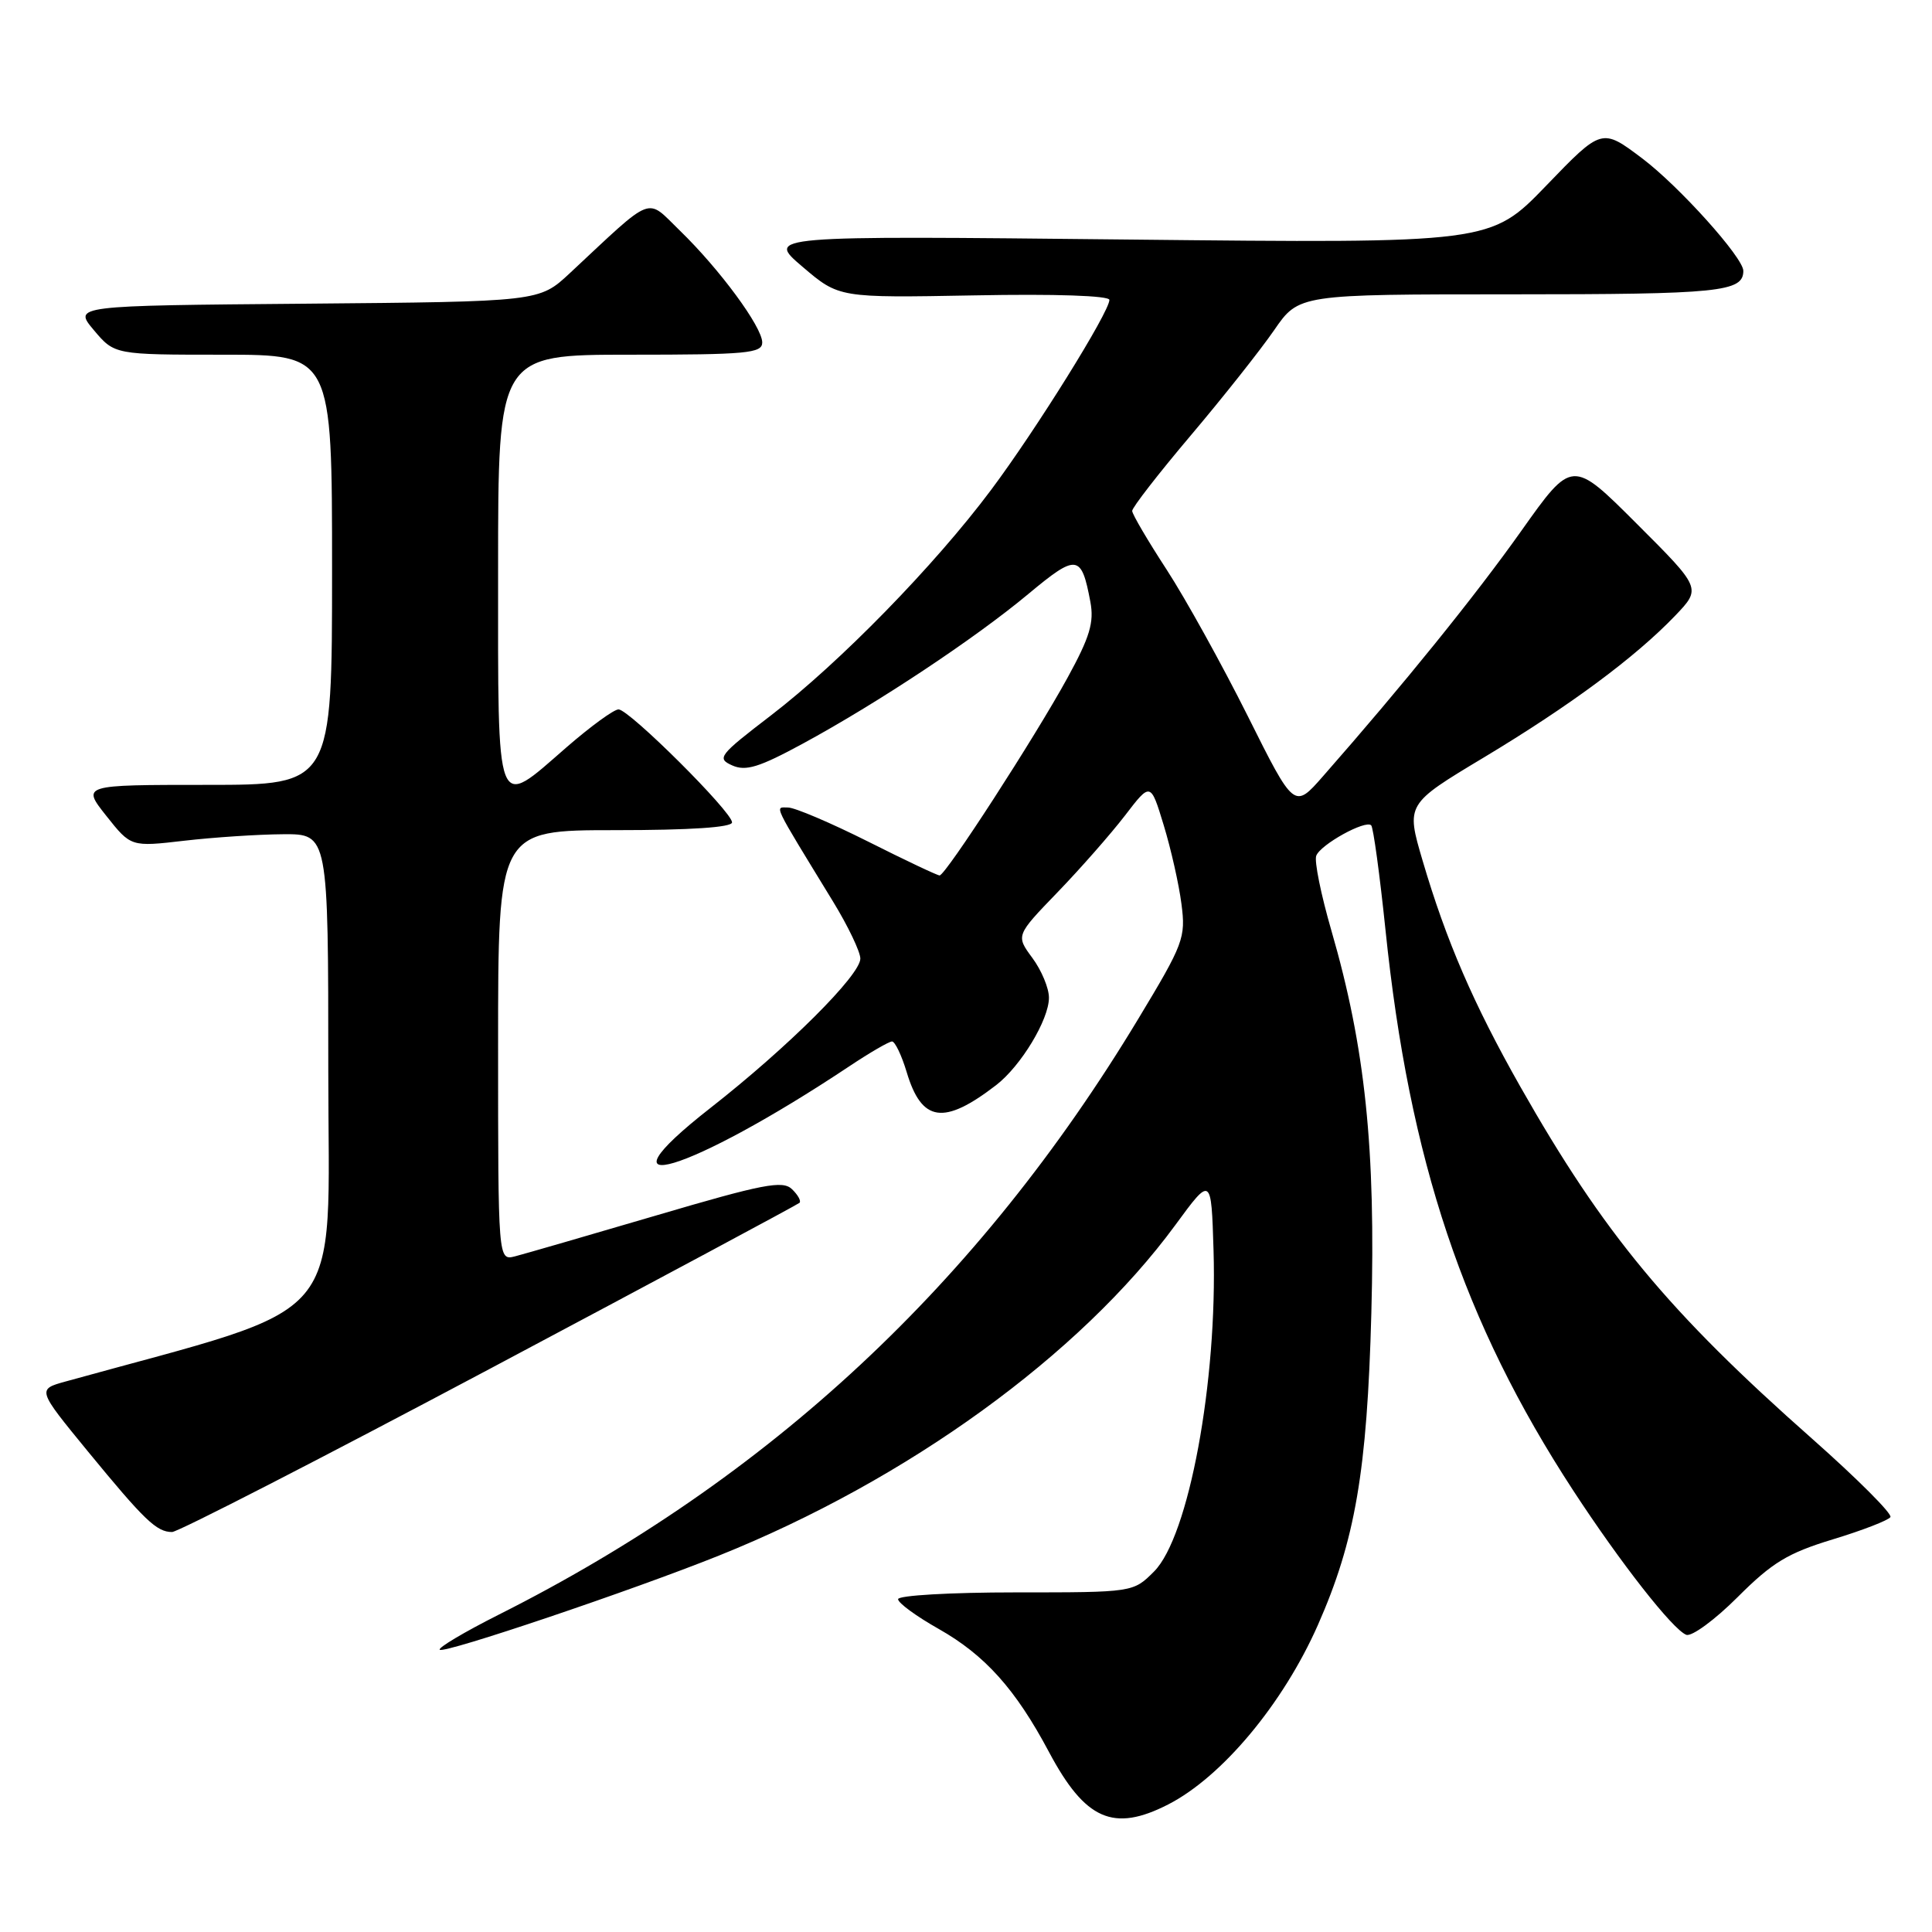 <?xml version="1.0" encoding="UTF-8" standalone="no"?>
<!DOCTYPE svg PUBLIC "-//W3C//DTD SVG 1.1//EN" "http://www.w3.org/Graphics/SVG/1.1/DTD/svg11.dtd" >
<svg xmlns="http://www.w3.org/2000/svg" xmlns:xlink="http://www.w3.org/1999/xlink" version="1.1" viewBox="0 0 256 256">
 <g >
 <path fill="currentColor"
d=" M 154.79 239.10 C 161.93 235.44 170.01 225.76 174.62 215.34 C 179.57 204.13 181.15 194.95 181.71 174.00 C 182.30 152.20 180.90 138.77 176.42 123.32 C 175.04 118.56 174.13 114.09 174.41 113.39 C 174.97 111.90 180.94 108.61 181.69 109.36 C 181.97 109.64 182.82 115.86 183.58 123.18 C 186.74 153.78 193.92 175.22 208.46 197.50 C 214.73 207.10 221.65 215.93 223.44 216.62 C 224.16 216.89 227.22 214.65 230.24 211.63 C 234.84 207.03 236.89 205.79 242.87 203.97 C 246.79 202.78 250.22 201.45 250.49 201.02 C 250.75 200.59 246.10 195.94 240.16 190.68 C 221.09 173.83 212.49 163.45 201.44 143.97 C 195.25 133.04 191.63 124.67 188.50 114.03 C 186.30 106.56 186.30 106.56 196.63 100.36 C 208.04 93.50 216.69 87.09 221.97 81.58 C 225.44 77.95 225.44 77.95 216.88 69.40 C 208.32 60.84 208.32 60.84 201.57 70.36 C 195.49 78.94 185.94 90.75 175.31 102.85 C 171.49 107.21 171.49 107.21 165.32 94.85 C 161.92 88.06 157.10 79.35 154.60 75.50 C 152.09 71.65 150.03 68.14 150.02 67.70 C 150.01 67.26 153.50 62.76 157.78 57.70 C 162.06 52.64 167.03 46.36 168.83 43.75 C 172.10 39.00 172.10 39.00 200.35 39.00 C 227.84 39.00 231.00 38.68 231.00 35.89 C 231.00 34.14 222.51 24.70 217.63 21.01 C 212.25 16.95 212.25 16.95 204.88 24.60 C 197.50 32.25 197.50 32.25 149.50 31.74 C 101.50 31.23 101.50 31.23 106.34 35.35 C 111.17 39.47 111.17 39.47 129.09 39.14 C 139.85 38.93 147.00 39.18 147.00 39.74 C 147.00 41.34 137.29 56.94 131.32 64.92 C 123.84 74.93 111.26 87.81 102.15 94.80 C 95.26 100.08 94.94 100.49 97.02 101.42 C 98.82 102.22 100.58 101.68 106.37 98.54 C 116.29 93.16 129.12 84.65 136.23 78.73 C 142.70 73.34 143.29 73.42 144.48 79.75 C 144.99 82.48 144.41 84.41 141.45 89.81 C 137.15 97.67 125.29 116.00 124.50 116.00 C 124.20 116.00 119.93 113.98 115.00 111.50 C 110.07 109.03 105.31 107.00 104.42 107.00 C 102.65 107.00 102.22 106.10 110.37 119.44 C 112.37 122.71 114.00 126.12 114.00 127.02 C 114.00 129.21 104.39 138.78 94.16 146.79 C 78.06 159.38 91.28 155.43 112.49 141.32 C 115.23 139.49 117.80 138.00 118.20 138.00 C 118.59 138.00 119.47 139.83 120.14 142.06 C 122.13 148.71 125.05 149.13 132.00 143.78 C 135.27 141.26 138.99 135.11 138.99 132.21 C 139.00 130.95 138.01 128.58 136.80 126.94 C 134.60 123.96 134.60 123.96 140.13 118.23 C 143.17 115.08 147.19 110.50 149.06 108.07 C 152.46 103.63 152.46 103.63 154.20 109.35 C 155.16 112.50 156.22 117.19 156.55 119.79 C 157.13 124.26 156.84 125.04 150.83 135.00 C 129.67 170.10 101.93 195.93 66.05 213.97 C 61.51 216.26 58.01 218.34 58.27 218.60 C 58.82 219.16 83.79 210.73 95.27 206.12 C 120.24 196.10 143.12 179.53 155.74 162.32 C 160.50 155.83 160.50 155.83 160.80 165.67 C 161.33 183.04 157.52 203.64 152.91 208.24 C 150.15 211.00 150.15 211.00 134.58 211.00 C 125.95 211.00 119.00 211.40 119.00 211.90 C 119.00 212.40 121.42 214.17 124.38 215.84 C 130.51 219.31 134.56 223.81 138.99 232.14 C 143.80 241.17 147.54 242.81 154.79 239.10 Z  M 64.86 181.40 C 87.21 169.52 105.70 159.61 105.94 159.38 C 106.18 159.14 105.73 158.33 104.94 157.57 C 103.71 156.38 101.12 156.88 87.00 161.04 C 77.92 163.71 69.49 166.15 68.25 166.47 C 66.00 167.04 66.00 167.04 66.00 138.52 C 66.00 110.00 66.00 110.00 81.50 110.00 C 91.51 110.00 97.00 109.63 97.00 108.97 C 97.00 107.57 83.36 94.00 81.96 94.00 C 81.34 94.00 78.26 96.25 75.09 99.00 C 65.58 107.28 66.00 108.38 66.00 75.50 C 66.00 47.00 66.00 47.00 83.50 47.00 C 98.95 47.00 101.00 46.81 101.00 45.38 C 101.00 43.33 95.37 35.68 90.09 30.56 C 85.53 26.14 86.83 25.63 75.48 36.22 C 71.45 39.97 71.45 39.97 40.58 40.24 C 9.71 40.50 9.71 40.50 12.44 43.75 C 15.18 47.00 15.18 47.00 29.59 47.00 C 44.00 47.00 44.00 47.00 44.00 75.50 C 44.00 104.00 44.00 104.00 27.42 104.00 C 10.83 104.00 10.83 104.00 14.09 108.11 C 17.35 112.22 17.35 112.22 24.42 111.40 C 28.32 110.95 34.20 110.56 37.50 110.54 C 43.50 110.50 43.50 110.50 43.50 141.91 C 43.50 176.30 46.68 172.54 8.71 183.05 C 4.91 184.10 4.91 184.10 11.63 192.30 C 19.15 201.46 20.75 203.00 22.80 203.00 C 23.58 203.00 42.51 193.28 64.86 181.40 Z "/>
</g>
</svg>